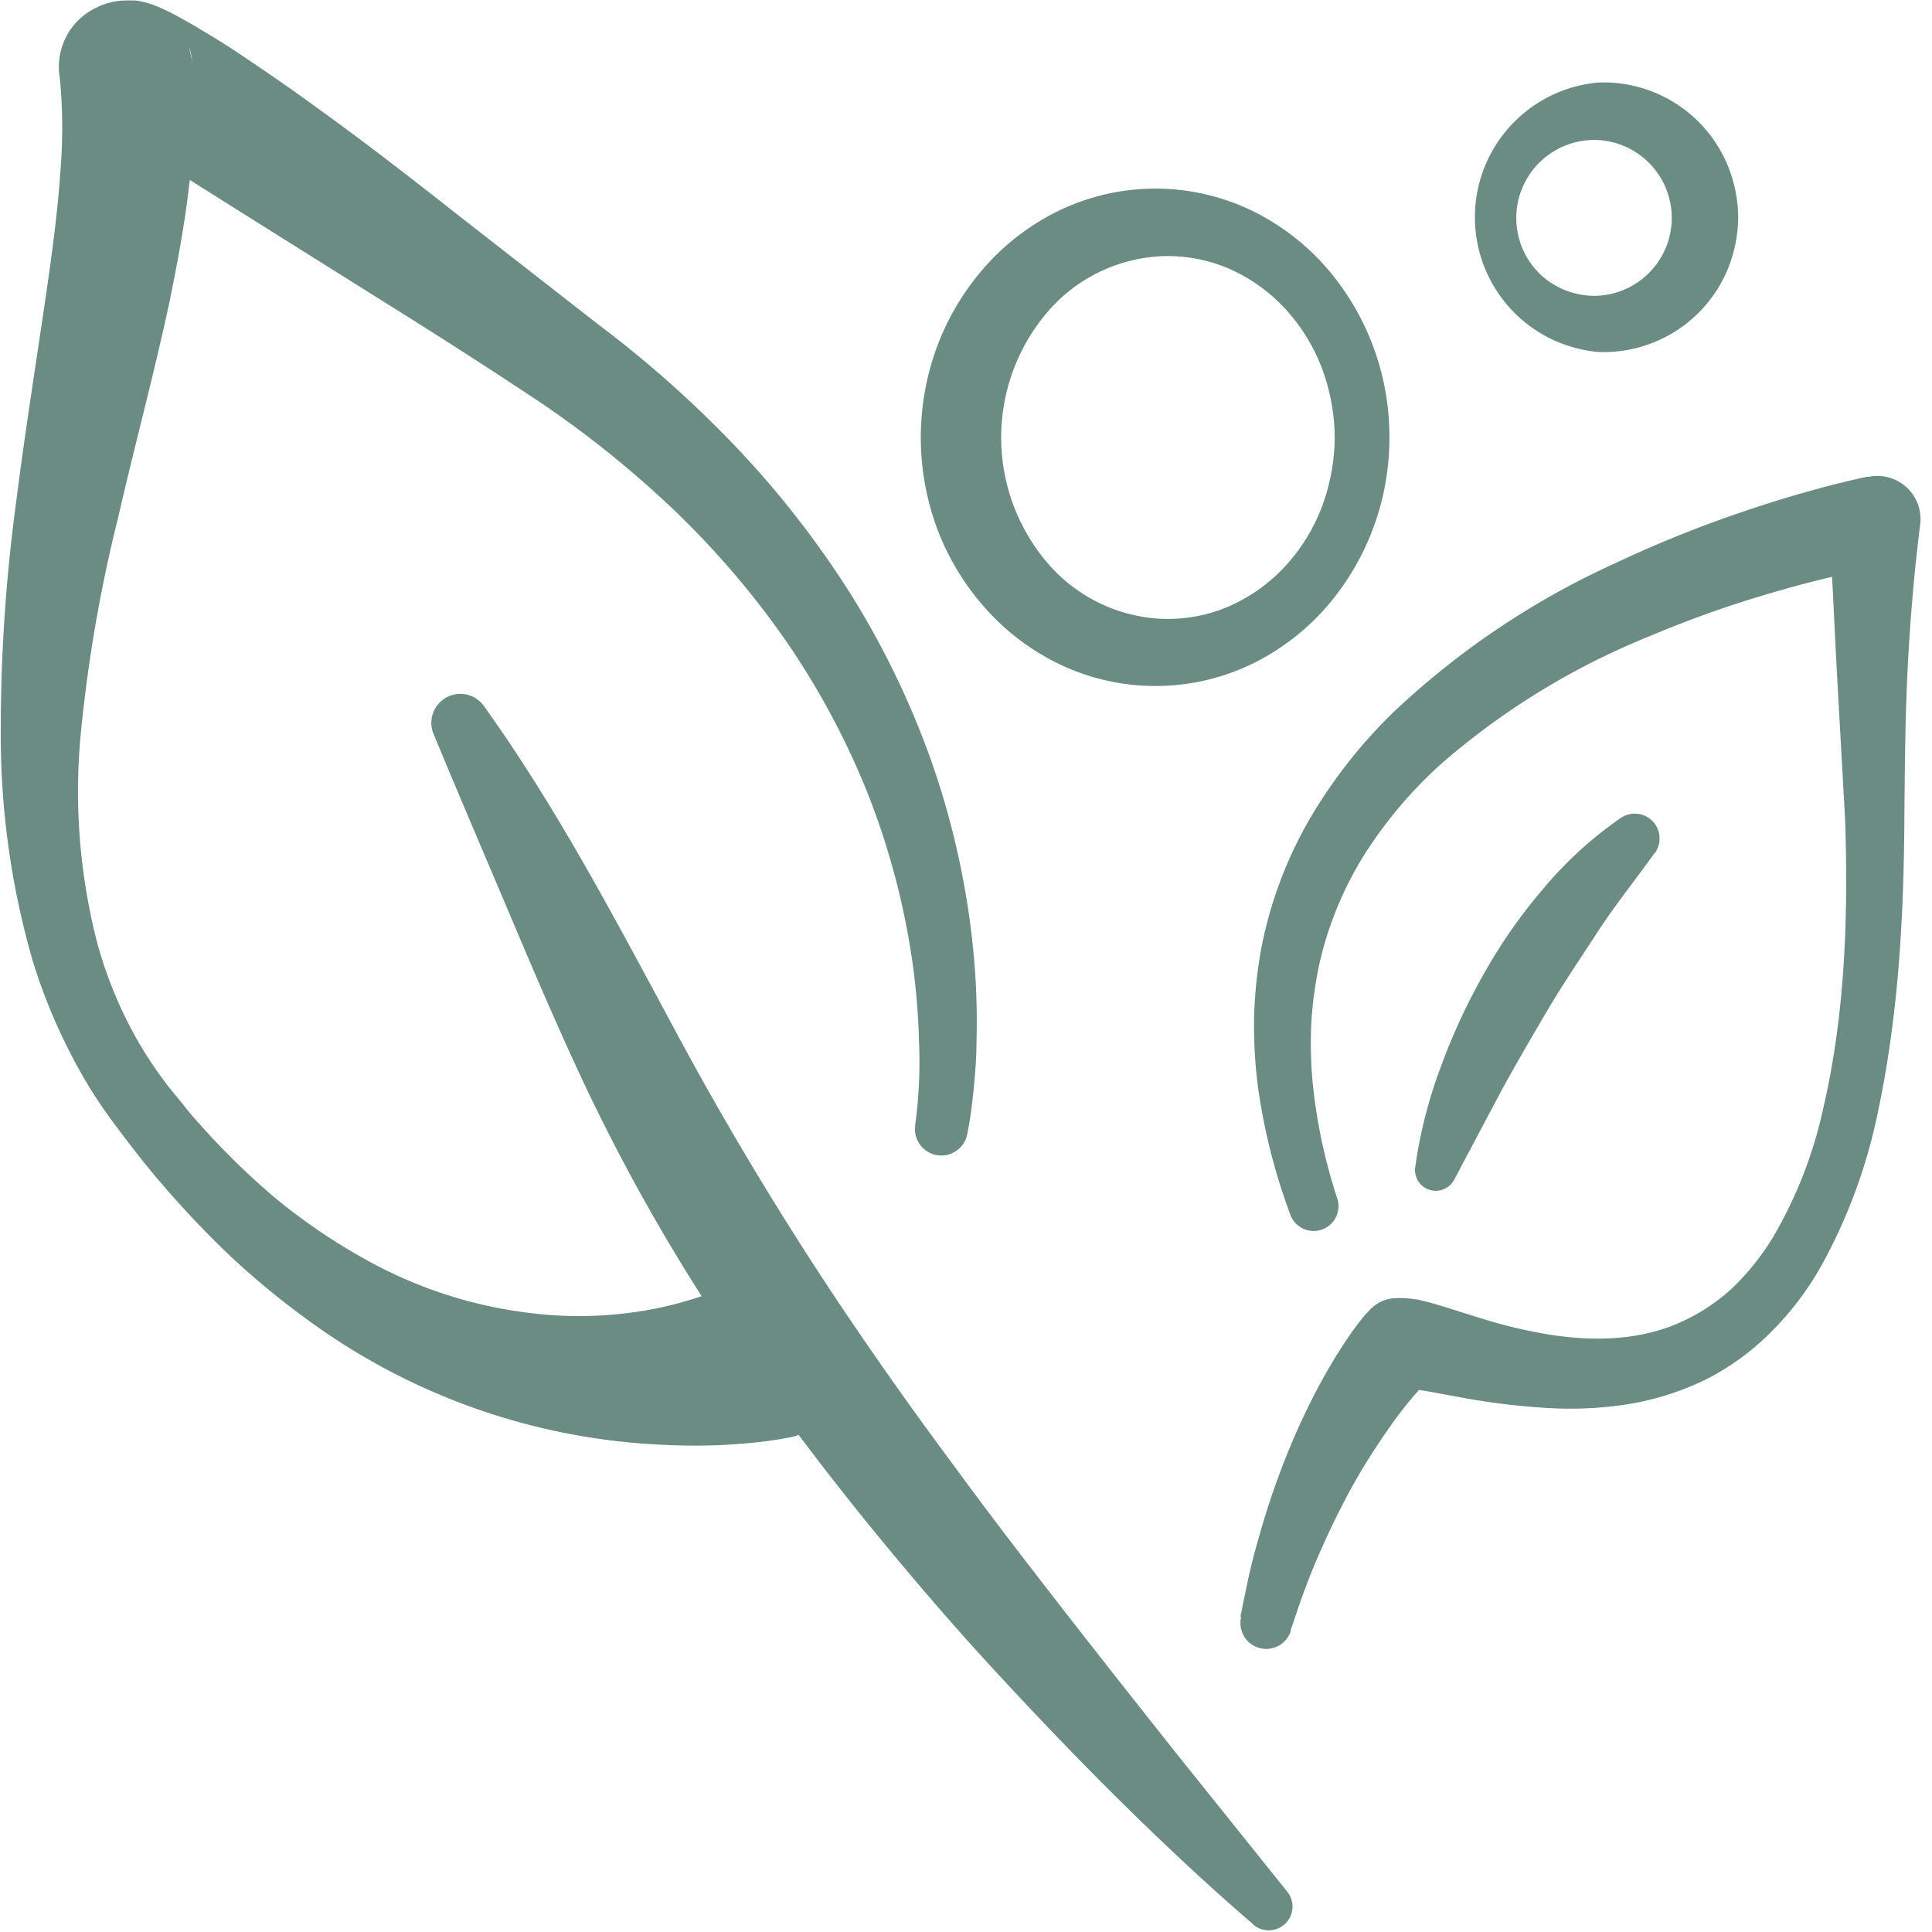 <svg id="圖層_2" data-name="圖層 2" xmlns="http://www.w3.org/2000/svg" viewBox="0 0 200 200"><defs><style>.cls-1{fill:#6b8c83;}</style></defs><path class="cls-1" d="M129.75,199.22c-4.81-4.13-9.38-8.43-13.86-12.86s-8.84-9-13.09-13.61-8.38-9.43-12.38-14.32-7.86-9.94-11.57-15.1a197.41,197.41,0,0,1-19.24-33c-2.65-5.74-5.07-11.49-7.49-17.2S47.26,81.72,44.89,76h0a3,3,0,0,1,5.22-2.89c7.38,10.29,13.33,21.58,19.17,32.42a341.83,341.83,0,0,0,18.91,31.36q5.16,7.6,10.68,15c3.65,5,7.41,9.87,11.21,14.76s7.65,9.76,11.51,14.63l11.66,14.54,0,0a2.46,2.46,0,0,1-3.52,3.41Z"/><path class="cls-1" d="M82.55,148.6a6.5,6.5,0,0,1-.66.17l-.5.1-.94.16c-.61.09-1.2.18-1.78.24-1.17.14-2.3.21-3.43.29a61.87,61.87,0,0,1-6.67,0A67.07,67.07,0,0,1,32.92,137.4a83.59,83.59,0,0,1-9.47-7.74,103.52,103.52,0,0,1-8.18-8.87c-1.27-1.56-2.45-3.13-3.67-4.76a48,48,0,0,1-3.35-5.2A58.5,58.5,0,0,1,3.4,99.51a84.13,84.13,0,0,1-3.32-24A175.8,175.8,0,0,1,1.7,51.77C2.68,44,3.94,36.33,5,28.87c.53-3.72,1-7.4,1.24-11A53.36,53.36,0,0,0,6.16,7.76l.31,1.4A6.81,6.81,0,0,1,7,3.53,6.73,6.73,0,0,1,10,.78,6.51,6.51,0,0,1,11.92.15,7.06,7.06,0,0,1,13,.05a5.87,5.87,0,0,1,.61,0l.42,0,.42.06.23.05c.23.05.55.14.71.19l.43.14c.49.18.8.32,1.08.45.57.26,1,.48,1.41.71.81.44,1.56.86,2.27,1.29,1.43.85,2.8,1.68,4.12,2.57C27.39,7.32,30,9.09,32.5,10.93c5.08,3.64,10,7.46,14.86,11.29L62,33.64A115.54,115.54,0,0,1,76.43,46.52,98.22,98.22,0,0,1,88.27,61.83,88.26,88.26,0,0,1,96.59,79.3a84.2,84.2,0,0,1,4.14,18.83,75.56,75.56,0,0,1,.36,9.63c0,1.61-.13,3.22-.28,4.83-.08.81-.17,1.61-.28,2.42s-.23,1.58-.43,2.52a2.73,2.73,0,0,1-5.36-1v-.11c.09-.58.18-1.37.24-2.07s.11-1.46.15-2.19c.07-1.47.07-3,0-4.42a71,71,0,0,0-.78-8.85,77.45,77.45,0,0,0-4.65-17.07,81.08,81.08,0,0,0-8.36-15.51A89.75,89.75,0,0,0,69.92,52.94,107,107,0,0,0,56.16,41.81c-5.11-3.4-10.31-6.75-15.52-10L25,22l-7.7-4.85-3.74-2.31c-.61-.37-1.21-.71-1.75-1-.26-.14-.52-.28-.66-.34s-.11,0,0,0l.15.05c.07,0,.29.09.44.12l.15,0,.35,0,.35,0h.54a6.2,6.2,0,0,0,1.05-.09,6.55,6.55,0,0,0,1.87-.61A6.63,6.63,0,0,0,19,10.4a6.69,6.69,0,0,0,.56-5.56l.31,1.4a60.16,60.16,0,0,1-.29,12.94c-.47,4.11-1.22,8.05-2,11.91-1.65,7.72-3.67,15.13-5.36,22.53A152.78,152.78,0,0,0,8.38,75.78a62.7,62.7,0,0,0,1.67,21.77,43.55,43.55,0,0,0,4.1,10A41.15,41.15,0,0,0,17.08,112c.52.73,1.16,1.44,1.73,2.16s1.16,1.46,1.79,2.13A76.83,76.83,0,0,0,28.47,124a61.26,61.26,0,0,0,9,6.17,46.18,46.18,0,0,0,20.11,6,40.75,40.75,0,0,0,10.2-.69,37.33,37.33,0,0,0,4.81-1.29,23.54,23.54,0,0,0,2.23-.89c.36-.16.7-.33,1-.49l.44-.26.19-.12s.15-.1,0-.07a8.66,8.66,0,0,1,6.1,16.2Z"/><path class="cls-1" d="M128.41,167.35c.28-1.36.55-2.73.85-4.1s.65-2.73,1.05-4.08c.75-2.71,1.65-5.39,2.68-8a73.13,73.13,0,0,1,3.6-7.81c.7-1.28,1.42-2.55,2.24-3.8.39-.63.82-1.24,1.26-1.87.24-.31.45-.62.71-.94s.45-.59.86-1l.1-.11a3.85,3.85,0,0,1,2.83-1.26h0a9,9,0,0,1,1.93.13c.25,0,.47.08.67.13l.59.14c.76.2,1.42.4,2.05.6l3.64,1.14a50.32,50.32,0,0,0,7,1.65c4.6.72,9.22.56,13.24-1.18a19.76,19.76,0,0,0,5.53-3.57,25.89,25.89,0,0,0,4.3-5.34,45.36,45.36,0,0,0,5.22-13.43C191,105,191.35,94.79,191,84.74l-.86-15.39c-.28-5.17-.47-10.34-.84-15.48h0l5.55,4.78c-.89.14-2,.36-3,.57s-2.07.46-3.1.71q-3.1.76-6.16,1.68a114.59,114.59,0,0,0-12,4.32,76.21,76.21,0,0,0-21.37,13.12,45.42,45.42,0,0,0-7.93,9.34,36.48,36.48,0,0,0-4.66,11.18,41,41,0,0,0-.87,6.06,45.74,45.74,0,0,0,.1,6.19,56.46,56.46,0,0,0,2.6,12.33v0a2.57,2.57,0,0,1-4.85,1.68,62,62,0,0,1-3.4-13.42,49.88,49.88,0,0,1-.39-7,46.81,46.81,0,0,1,.72-7.08,43,43,0,0,1,4.94-13.38,52.18,52.18,0,0,1,8.71-11.17,83.89,83.89,0,0,1,23-15.47,124.75,124.75,0,0,1,12.71-5.16c2.16-.74,4.34-1.44,6.54-2.07,1.1-.31,2.21-.62,3.33-.9s2.19-.55,3.47-.82l.21,0a4.47,4.47,0,0,1,5.27,3.47,4.75,4.75,0,0,1,.07,1.35h0c-.64,5.08-1.07,10.15-1.32,15.2s-.28,10.14-.33,15.3c-.06,10.38-.62,20.82-2.9,31.19A56,56,0,0,1,188.56,131a31.29,31.29,0,0,1-5.08,6.75,26.31,26.31,0,0,1-7,5.11,29.15,29.15,0,0,1-8.32,2.56,39,39,0,0,1-8.48.3,70.6,70.6,0,0,1-8.12-1l-3.81-.7c-.6-.1-1.19-.2-1.69-.25l-.35,0h-.27c-.18,0-.2,0,0,0h0l2.93-1.37c-.06,0-.32.29-.5.46l-.6.62c-.4.44-.81.88-1.2,1.36-.79.93-1.55,1.94-2.28,3a66.82,66.82,0,0,0-4.06,6.49c-1.22,2.28-2.36,4.62-3.37,7-.53,1.2-1,2.43-1.45,3.65s-.85,2.49-1.29,3.74l0,.13a2.67,2.67,0,0,1-5.14-1.43Z"/><path class="cls-1" d="M171.24,88.36c-1.94,2.73-4,5.26-5.78,8s-3.63,5.44-5.3,8.28-3.34,5.69-4.92,8.61l-4.69,8.85-.06.1a2.15,2.15,0,0,1-4-1.28,48.16,48.16,0,0,1,2.64-10.41,63.29,63.29,0,0,1,4.49-9.72A54.09,54.09,0,0,1,159.76,92a40.29,40.29,0,0,1,8-7.31,2.57,2.57,0,0,1,3.57,3.59Z"/><path class="cls-1" d="M143.83,45.25a26.67,26.67,0,0,1-6.42,17.47,24.46,24.46,0,0,1-7.62,5.92,23,23,0,0,1-19.3.49,24.34,24.34,0,0,1-8.12-5.76A26.3,26.3,0,0,1,97.12,55a27.09,27.09,0,0,1,0-19.42,26.3,26.3,0,0,1,5.25-8.41,24.34,24.34,0,0,1,8.12-5.76,23,23,0,0,1,19.3.49,24.46,24.46,0,0,1,7.62,5.92A26.67,26.67,0,0,1,143.83,45.25Zm-5.66,0A21.06,21.06,0,0,0,136.8,38a19.07,19.07,0,0,0-3.88-6.17,17.58,17.58,0,0,0-5.84-4.08,16.13,16.13,0,0,0-6.83-1.23,16.56,16.56,0,0,0-12,6,20,20,0,0,0,0,25.54,16.56,16.56,0,0,0,12,6,16.13,16.13,0,0,0,6.83-1.23,17.58,17.58,0,0,0,5.84-4.08,19.07,19.07,0,0,0,3.88-6.17A21.06,21.06,0,0,0,138.17,45.25Z"/><path class="cls-1" d="M179.94,22.5A14.53,14.53,0,0,1,178.8,28a13.92,13.92,0,0,1-13.3,8.44,14,14,0,0,1,0-27.9A13.92,13.92,0,0,1,178.8,17,14.53,14.53,0,0,1,179.94,22.5Zm-6.88,0a8.08,8.08,0,0,0-7.56-8,8.08,8.08,0,0,0-5.94,14,8.18,8.18,0,0,0,5.94,2.11,8.08,8.08,0,0,0,7.56-8Z"/></svg>